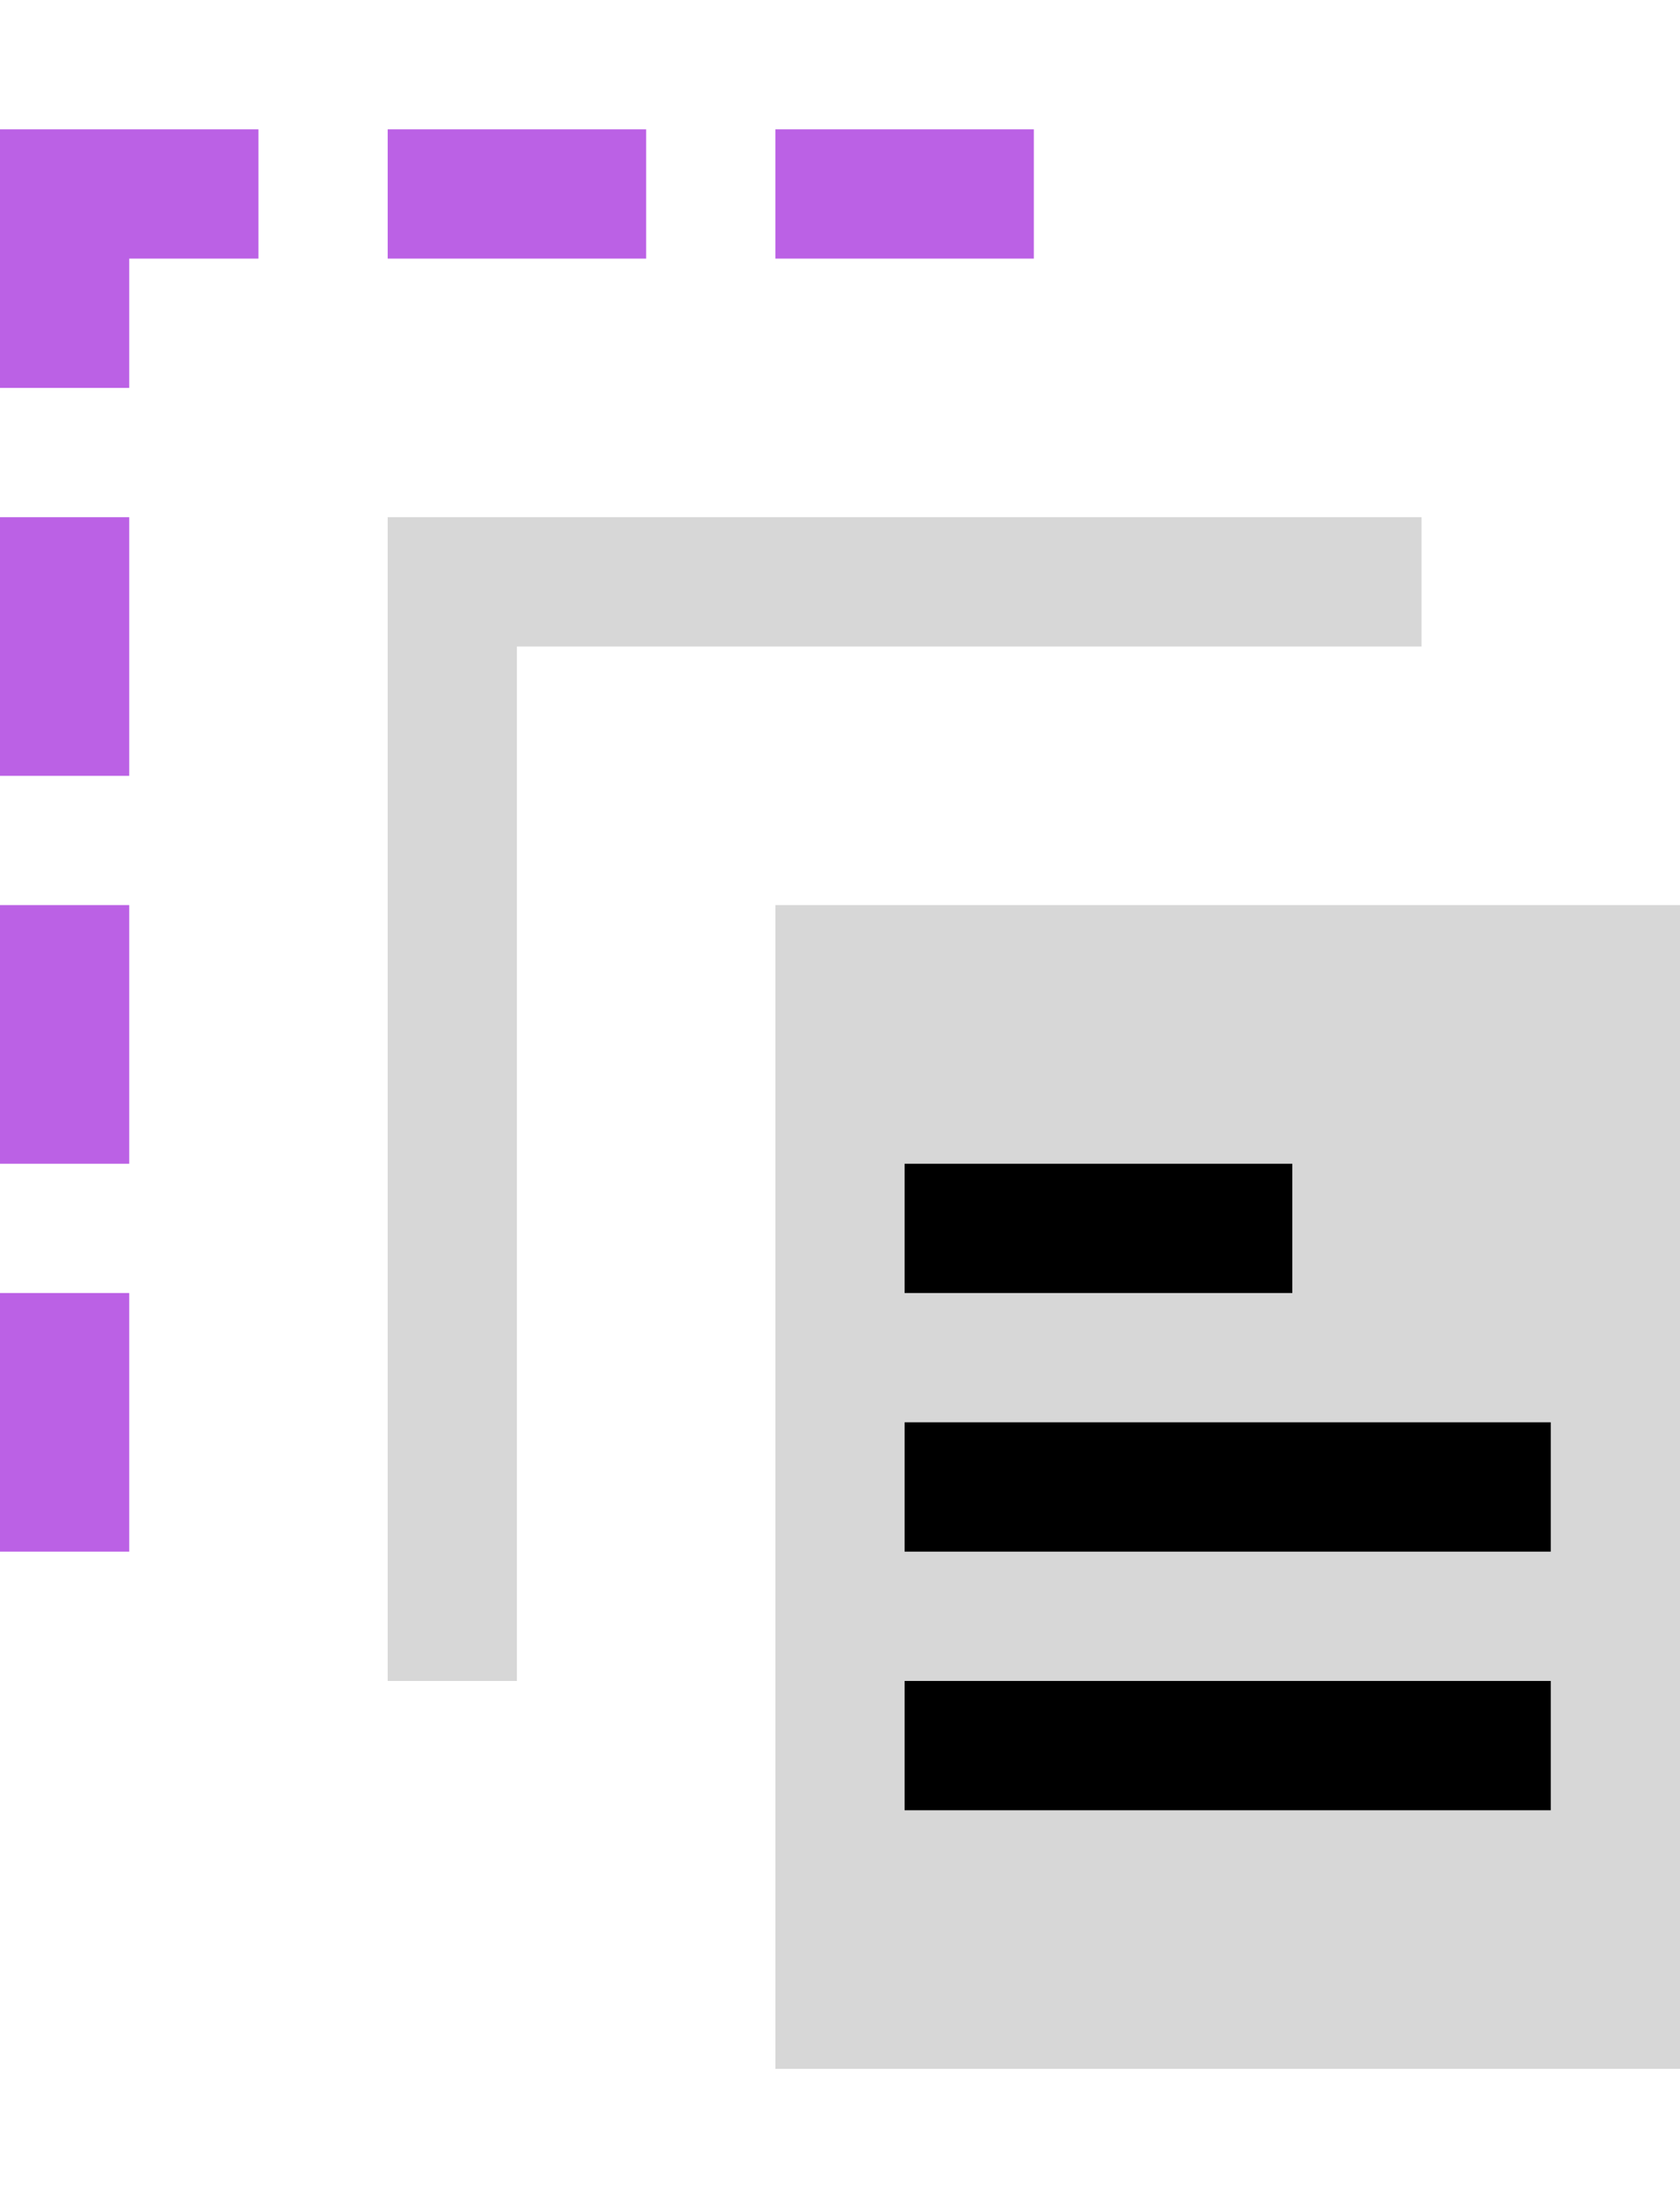 <?xml version="1.0" encoding="utf-8"?>
<!-- Generator: Adobe Illustrator 24.3.0, SVG Export Plug-In . SVG Version: 6.00 Build 0)  -->
<svg version="1.2" baseProfile="tiny" id="Layer_1" xmlns="http://www.w3.org/2000/svg" xmlns:xlink="http://www.w3.org/1999/xlink"
	 x="0px" y="0px" viewBox="0 0 13 17" overflow="visible" xml:space="preserve">
<polygon fill="#D7D7D7" points="11,4 5,4 3,4 3,6 3,13 4,13 4,5 11,5 "/>
<rect y="7" fill="#BB61E5" width="1" height="2"/>
<rect y="10" fill="#BB61E5" width="1" height="2"/>
<rect y="4" fill="#BB61E5" width="1" height="2"/>
<polygon fill="#BB61E5" points="2,1 1,1 0,1 0,2 0,3 1,3 1,2 2,2 "/>
<rect x="3" y="1" fill="#BB61E5" width="2" height="1"/>
<rect x="6" y="1" fill="#BB61E5" width="2" height="1"/>
<path fill="#D7D7D7" d="M6,7v9h7V7H6z"/>
<rect x="7" y="9" width="3" height="1"/>
<rect x="7" y="11" width="5" height="1"/>
<rect x="7" y="13" width="5" height="1"/>
</svg>
